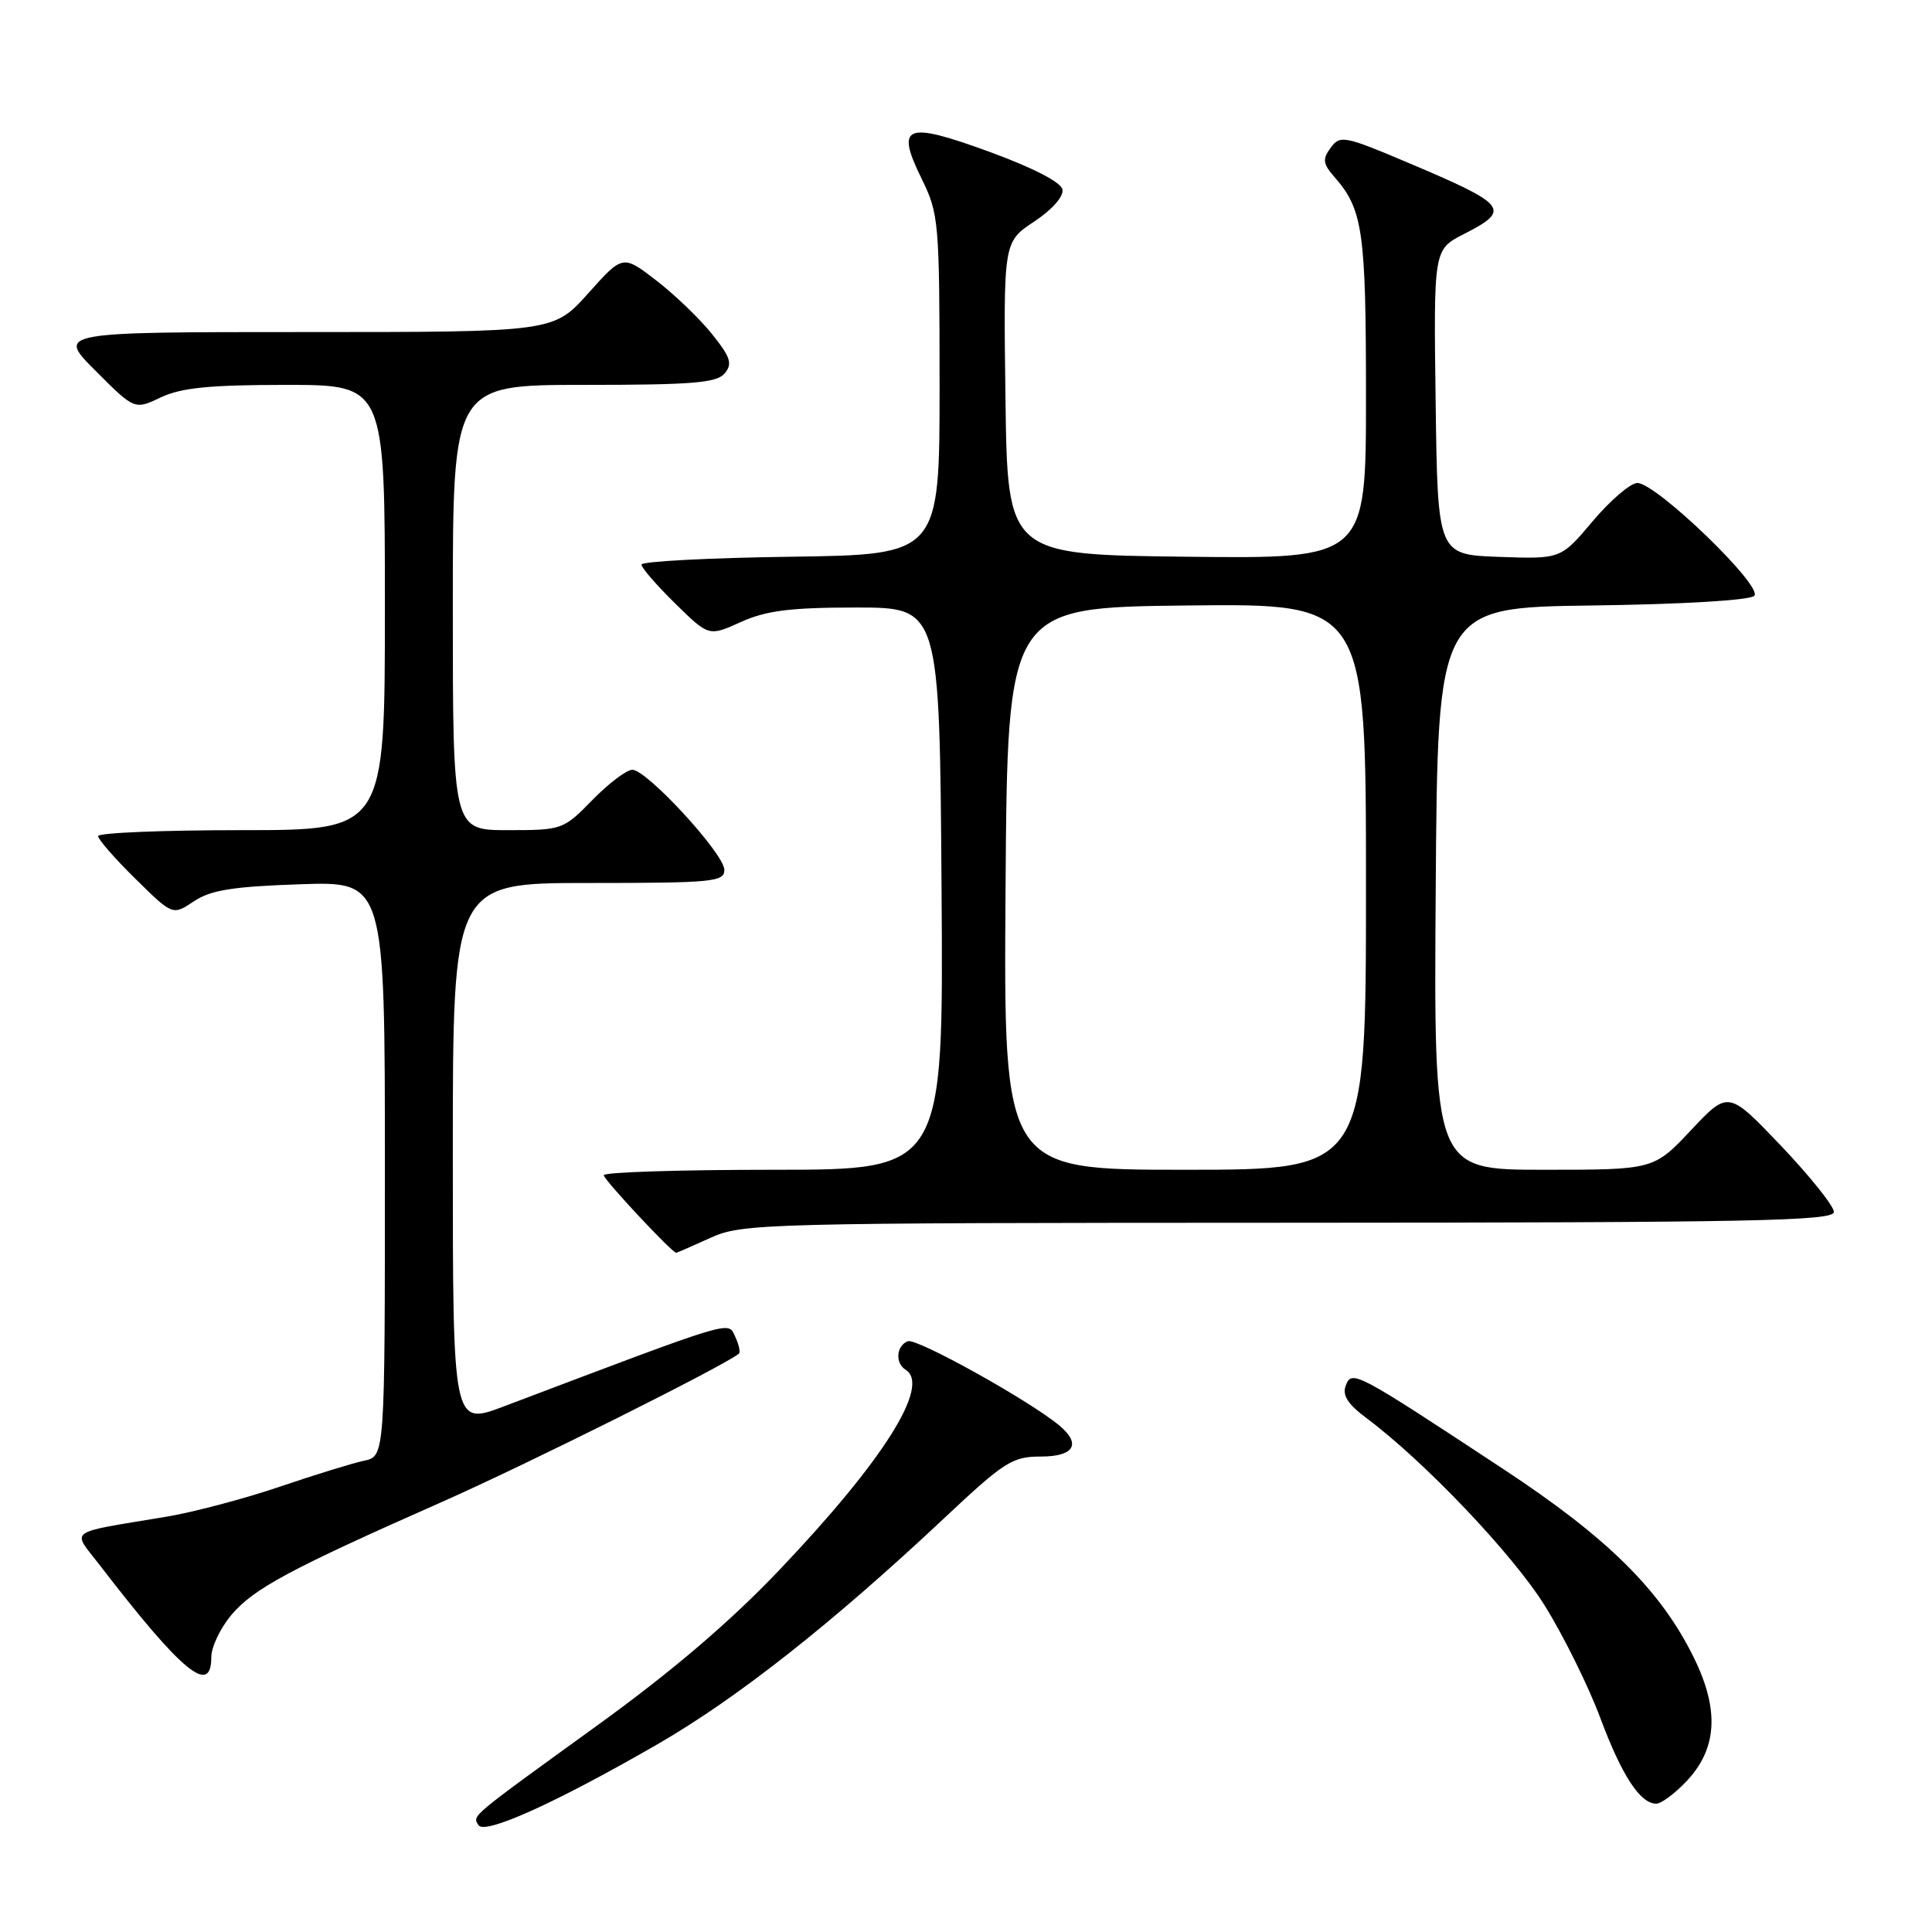 <?xml version="1.0" encoding="UTF-8" standalone="no"?>
<!DOCTYPE svg PUBLIC "-//W3C//DTD SVG 1.1//EN" "http://www.w3.org/Graphics/SVG/1.1/DTD/svg11.dtd" >
<svg xmlns="http://www.w3.org/2000/svg" xmlns:xlink="http://www.w3.org/1999/xlink" version="1.1" viewBox="0 0 256 256">
 <g >
 <path fill="currentColor"
d=" M 87.02 231.18 C 97.65 225.06 110.24 215.13 125.15 201.13 C 133.07 193.69 134.15 193.00 137.90 193.00 C 142.34 193.00 143.32 191.34 140.36 188.88 C 136.35 185.55 121.46 177.27 120.29 177.72 C 118.76 178.31 118.58 180.62 120.00 181.50 C 123.34 183.57 117.08 193.52 103.30 208.00 C 96.76 214.88 89.08 221.44 79.11 228.65 C 62.03 241.01 62.60 240.54 63.40 241.84 C 64.21 243.15 73.61 238.91 87.02 231.18 Z  M 223.39 236.11 C 227.53 231.79 227.87 226.65 224.47 219.70 C 220.07 210.73 213.06 203.78 199.14 194.62 C 179.56 181.72 179.13 181.49 178.32 183.60 C 177.83 184.88 178.59 186.06 181.07 187.91 C 188.74 193.64 200.44 205.93 204.68 212.74 C 207.16 216.72 210.47 223.41 212.03 227.59 C 214.89 235.26 217.33 239.00 219.47 239.00 C 220.10 239.00 221.87 237.70 223.39 236.11 Z  M 28.00 219.58 C 28.00 218.24 29.19 215.75 30.63 214.02 C 33.59 210.50 38.35 207.95 58.50 199.04 C 69.69 194.10 96.03 180.95 97.91 179.36 C 98.13 179.17 97.91 178.16 97.41 177.10 C 96.43 175.03 97.67 174.66 66.75 186.36 C 60.00 188.91 60.00 188.91 60.00 152.96 C 60.00 117.00 60.00 117.00 78.00 117.00 C 94.48 117.00 96.00 116.85 95.98 115.25 C 95.95 113.12 85.72 102.00 83.79 102.00 C 83.03 102.00 80.65 103.80 78.50 106.00 C 74.65 109.94 74.49 110.00 67.30 110.00 C 60.00 110.00 60.00 110.00 60.00 80.50 C 60.00 51.00 60.00 51.00 77.38 51.00 C 91.77 51.00 94.97 50.74 96.03 49.47 C 97.09 48.19 96.80 47.32 94.31 44.22 C 92.66 42.17 89.33 38.98 86.92 37.13 C 82.52 33.75 82.52 33.75 77.93 38.88 C 73.34 44.00 73.34 44.00 40.43 44.00 C 7.52 44.00 7.52 44.00 12.68 49.15 C 17.83 54.31 17.83 54.31 21.32 52.65 C 24.01 51.38 27.79 51.00 37.90 51.00 C 51.00 51.00 51.00 51.00 51.00 80.50 C 51.00 110.00 51.00 110.00 32.00 110.00 C 21.55 110.00 13.00 110.35 13.00 110.79 C 13.00 111.22 15.22 113.77 17.94 116.44 C 22.88 121.31 22.88 121.31 25.69 119.43 C 27.91 117.94 30.85 117.47 39.75 117.17 C 51.00 116.78 51.00 116.78 51.00 154.87 C 51.00 192.96 51.00 192.96 48.25 193.55 C 46.74 193.87 41.67 195.43 37.00 197.02 C 32.33 198.60 25.58 200.39 22.00 200.98 C 8.64 203.21 9.51 202.58 13.17 207.33 C 24.15 221.60 28.00 224.77 28.00 219.58 Z  M 94.14 164.02 C 98.35 162.11 100.93 162.04 170.75 162.02 C 232.15 162.00 243.00 161.79 243.00 160.59 C 243.00 159.82 239.85 155.88 236.01 151.84 C 229.01 144.50 229.01 144.50 224.07 149.75 C 219.13 155.00 219.13 155.00 204.55 155.00 C 189.98 155.00 189.98 155.00 190.24 117.75 C 190.50 80.50 190.50 80.50 210.97 80.23 C 223.04 80.07 231.86 79.54 232.45 78.95 C 233.68 77.72 219.47 64.00 216.96 64.00 C 216.06 64.00 213.40 66.27 211.06 69.04 C 206.82 74.08 206.82 74.08 198.66 73.79 C 190.50 73.50 190.50 73.50 190.23 53.28 C 189.96 33.06 189.96 33.06 193.98 31.01 C 200.29 27.79 199.78 27.15 186.57 21.56 C 178.12 17.98 177.56 17.88 176.32 19.58 C 175.21 21.10 175.28 21.69 176.81 23.44 C 180.59 27.75 181.00 30.58 181.00 52.57 C 181.00 74.04 181.00 74.04 157.25 73.77 C 133.50 73.50 133.50 73.50 133.23 52.78 C 132.96 32.06 132.96 32.06 137.02 29.37 C 139.41 27.79 140.96 26.03 140.78 25.11 C 140.60 24.15 136.90 22.24 131.17 20.14 C 119.95 16.04 118.62 16.55 122.12 23.68 C 124.40 28.32 124.49 29.36 124.50 51.00 C 124.50 73.50 124.50 73.50 104.75 73.77 C 93.89 73.92 85.00 74.39 85.00 74.81 C 85.00 75.24 87.01 77.55 89.46 79.96 C 93.92 84.34 93.92 84.34 98.17 82.42 C 101.54 80.90 104.73 80.50 113.46 80.50 C 124.50 80.50 124.50 80.50 124.76 117.75 C 125.02 155.00 125.02 155.00 102.51 155.00 C 90.13 155.00 80.00 155.32 80.00 155.72 C 80.00 156.31 89.05 166.00 89.60 166.00 C 89.70 166.00 91.74 165.11 94.14 164.02 Z  M 133.24 117.75 C 133.50 80.50 133.50 80.50 157.25 80.23 C 181.00 79.96 181.00 79.96 181.00 117.48 C 181.00 155.00 181.00 155.00 156.99 155.00 C 132.98 155.00 132.98 155.00 133.24 117.75 Z "/>
</g>
</svg>